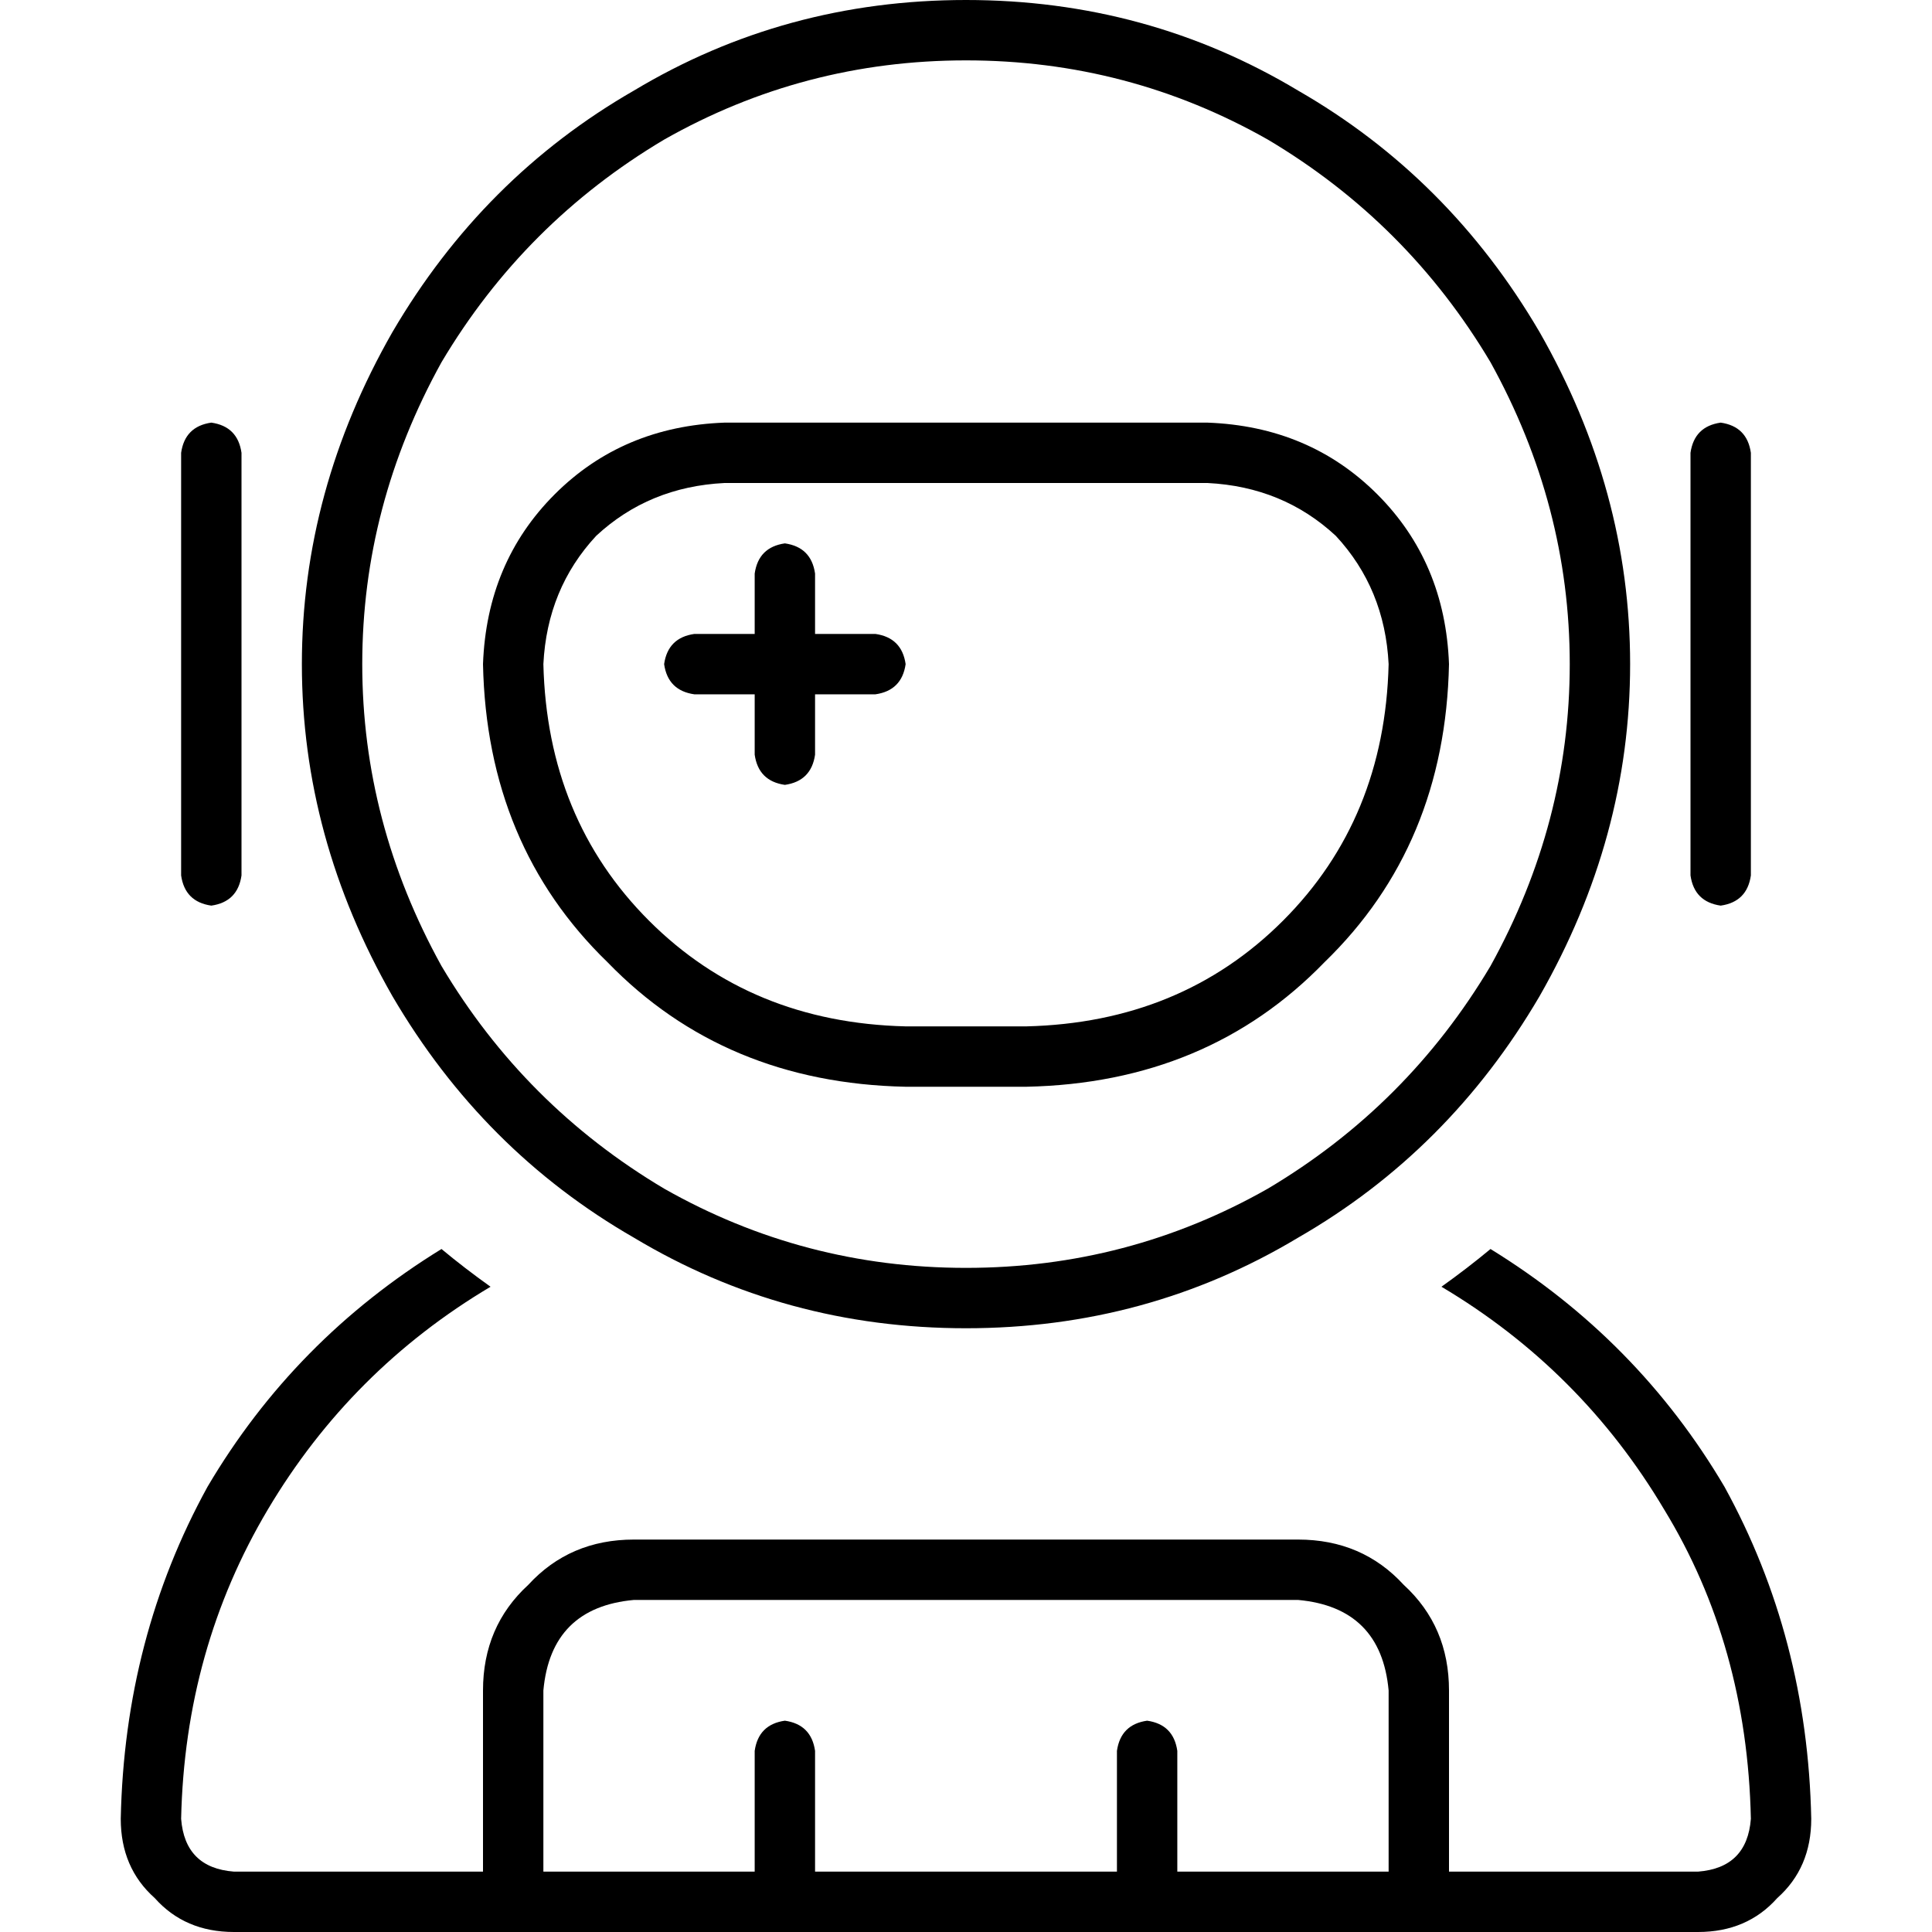 <svg xmlns="http://www.w3.org/2000/svg" viewBox="0 0 512 512">
  <path d="M 256 16 Q 299 16 336 37 L 336 37 L 336 37 Q 373 59 395 96 Q 416 134 416 176 Q 416 218 395 256 Q 373 293 336 315 Q 299 336 256 336 Q 213 336 176 315 Q 139 293 117 256 Q 96 218 96 176 Q 96 134 117 96 Q 139 59 176 37 Q 213 16 256 16 L 256 16 Z M 256 352 Q 304 352 344 328 L 344 328 L 344 328 Q 384 305 408 264 Q 432 222 432 176 Q 432 130 408 88 Q 384 47 344 24 Q 304 0 256 0 Q 208 0 168 24 Q 128 47 104 88 Q 80 130 80 176 Q 80 222 104 264 Q 128 305 168 328 Q 208 352 256 352 L 256 352 Z M 117 331 Q 78 355 55 394 L 55 394 L 55 394 Q 33 434 32 482 Q 32 495 41 503 Q 49 512 62 512 L 450 512 L 450 512 Q 463 512 471 503 Q 480 495 480 482 Q 479 434 457 394 Q 434 355 395 331 Q 389 336 382 341 Q 419 363 441 400 Q 463 436 464 482 Q 463 495 450 496 L 384 496 L 384 496 L 384 496 L 384 496 L 384 448 L 384 448 Q 384 431 372 420 Q 361 408 344 408 L 168 408 L 168 408 Q 151 408 140 420 Q 128 431 128 448 L 128 496 L 128 496 L 128 496 L 128 496 L 62 496 L 62 496 Q 49 495 48 482 Q 49 437 71 400 Q 93 363 130 341 Q 123 336 117 331 L 117 331 Z M 368 496 L 368 496 L 368 496 L 368 496 L 312 496 L 312 496 L 312 496 L 312 496 L 312 464 L 312 464 Q 311 457 304 456 Q 297 457 296 464 L 296 496 L 296 496 L 296 496 L 296 496 L 216 496 L 216 496 L 216 496 L 216 496 L 216 464 L 216 464 Q 215 457 208 456 Q 201 457 200 464 L 200 496 L 200 496 L 200 496 L 200 496 L 144 496 L 144 496 L 144 496 L 144 496 L 144 448 L 144 448 Q 146 426 168 424 L 344 424 L 344 424 Q 366 426 368 448 L 368 496 L 368 496 Z M 144 176 Q 145 156 158 142 L 158 142 L 158 142 Q 172 129 192 128 L 320 128 L 320 128 Q 340 129 354 142 Q 367 156 368 176 Q 367 217 340 244 Q 313 271 272 272 L 240 272 L 240 272 Q 199 271 172 244 Q 145 217 144 176 L 144 176 Z M 128 176 Q 129 224 161 255 L 161 255 L 161 255 Q 192 287 240 288 L 272 288 L 272 288 Q 320 287 351 255 Q 383 224 384 176 Q 383 149 365 131 Q 347 113 320 112 L 192 112 L 192 112 Q 165 113 147 131 Q 129 149 128 176 L 128 176 Z M 208 144 Q 201 145 200 152 L 200 168 L 200 168 L 184 168 L 184 168 Q 177 169 176 176 Q 177 183 184 184 L 200 184 L 200 184 L 200 200 L 200 200 Q 201 207 208 208 Q 215 207 216 200 L 216 184 L 216 184 L 232 184 L 232 184 Q 239 183 240 176 Q 239 169 232 168 L 216 168 L 216 168 L 216 152 L 216 152 Q 215 145 208 144 L 208 144 Z M 48 120 L 48 232 L 48 120 L 48 232 Q 49 239 56 240 Q 63 239 64 232 L 64 120 L 64 120 Q 63 113 56 112 Q 49 113 48 120 L 48 120 Z M 456 112 Q 449 113 448 120 L 448 232 L 448 232 Q 449 239 456 240 Q 463 239 464 232 L 464 120 L 464 120 Q 463 113 456 112 L 456 112 Z" />
</svg>